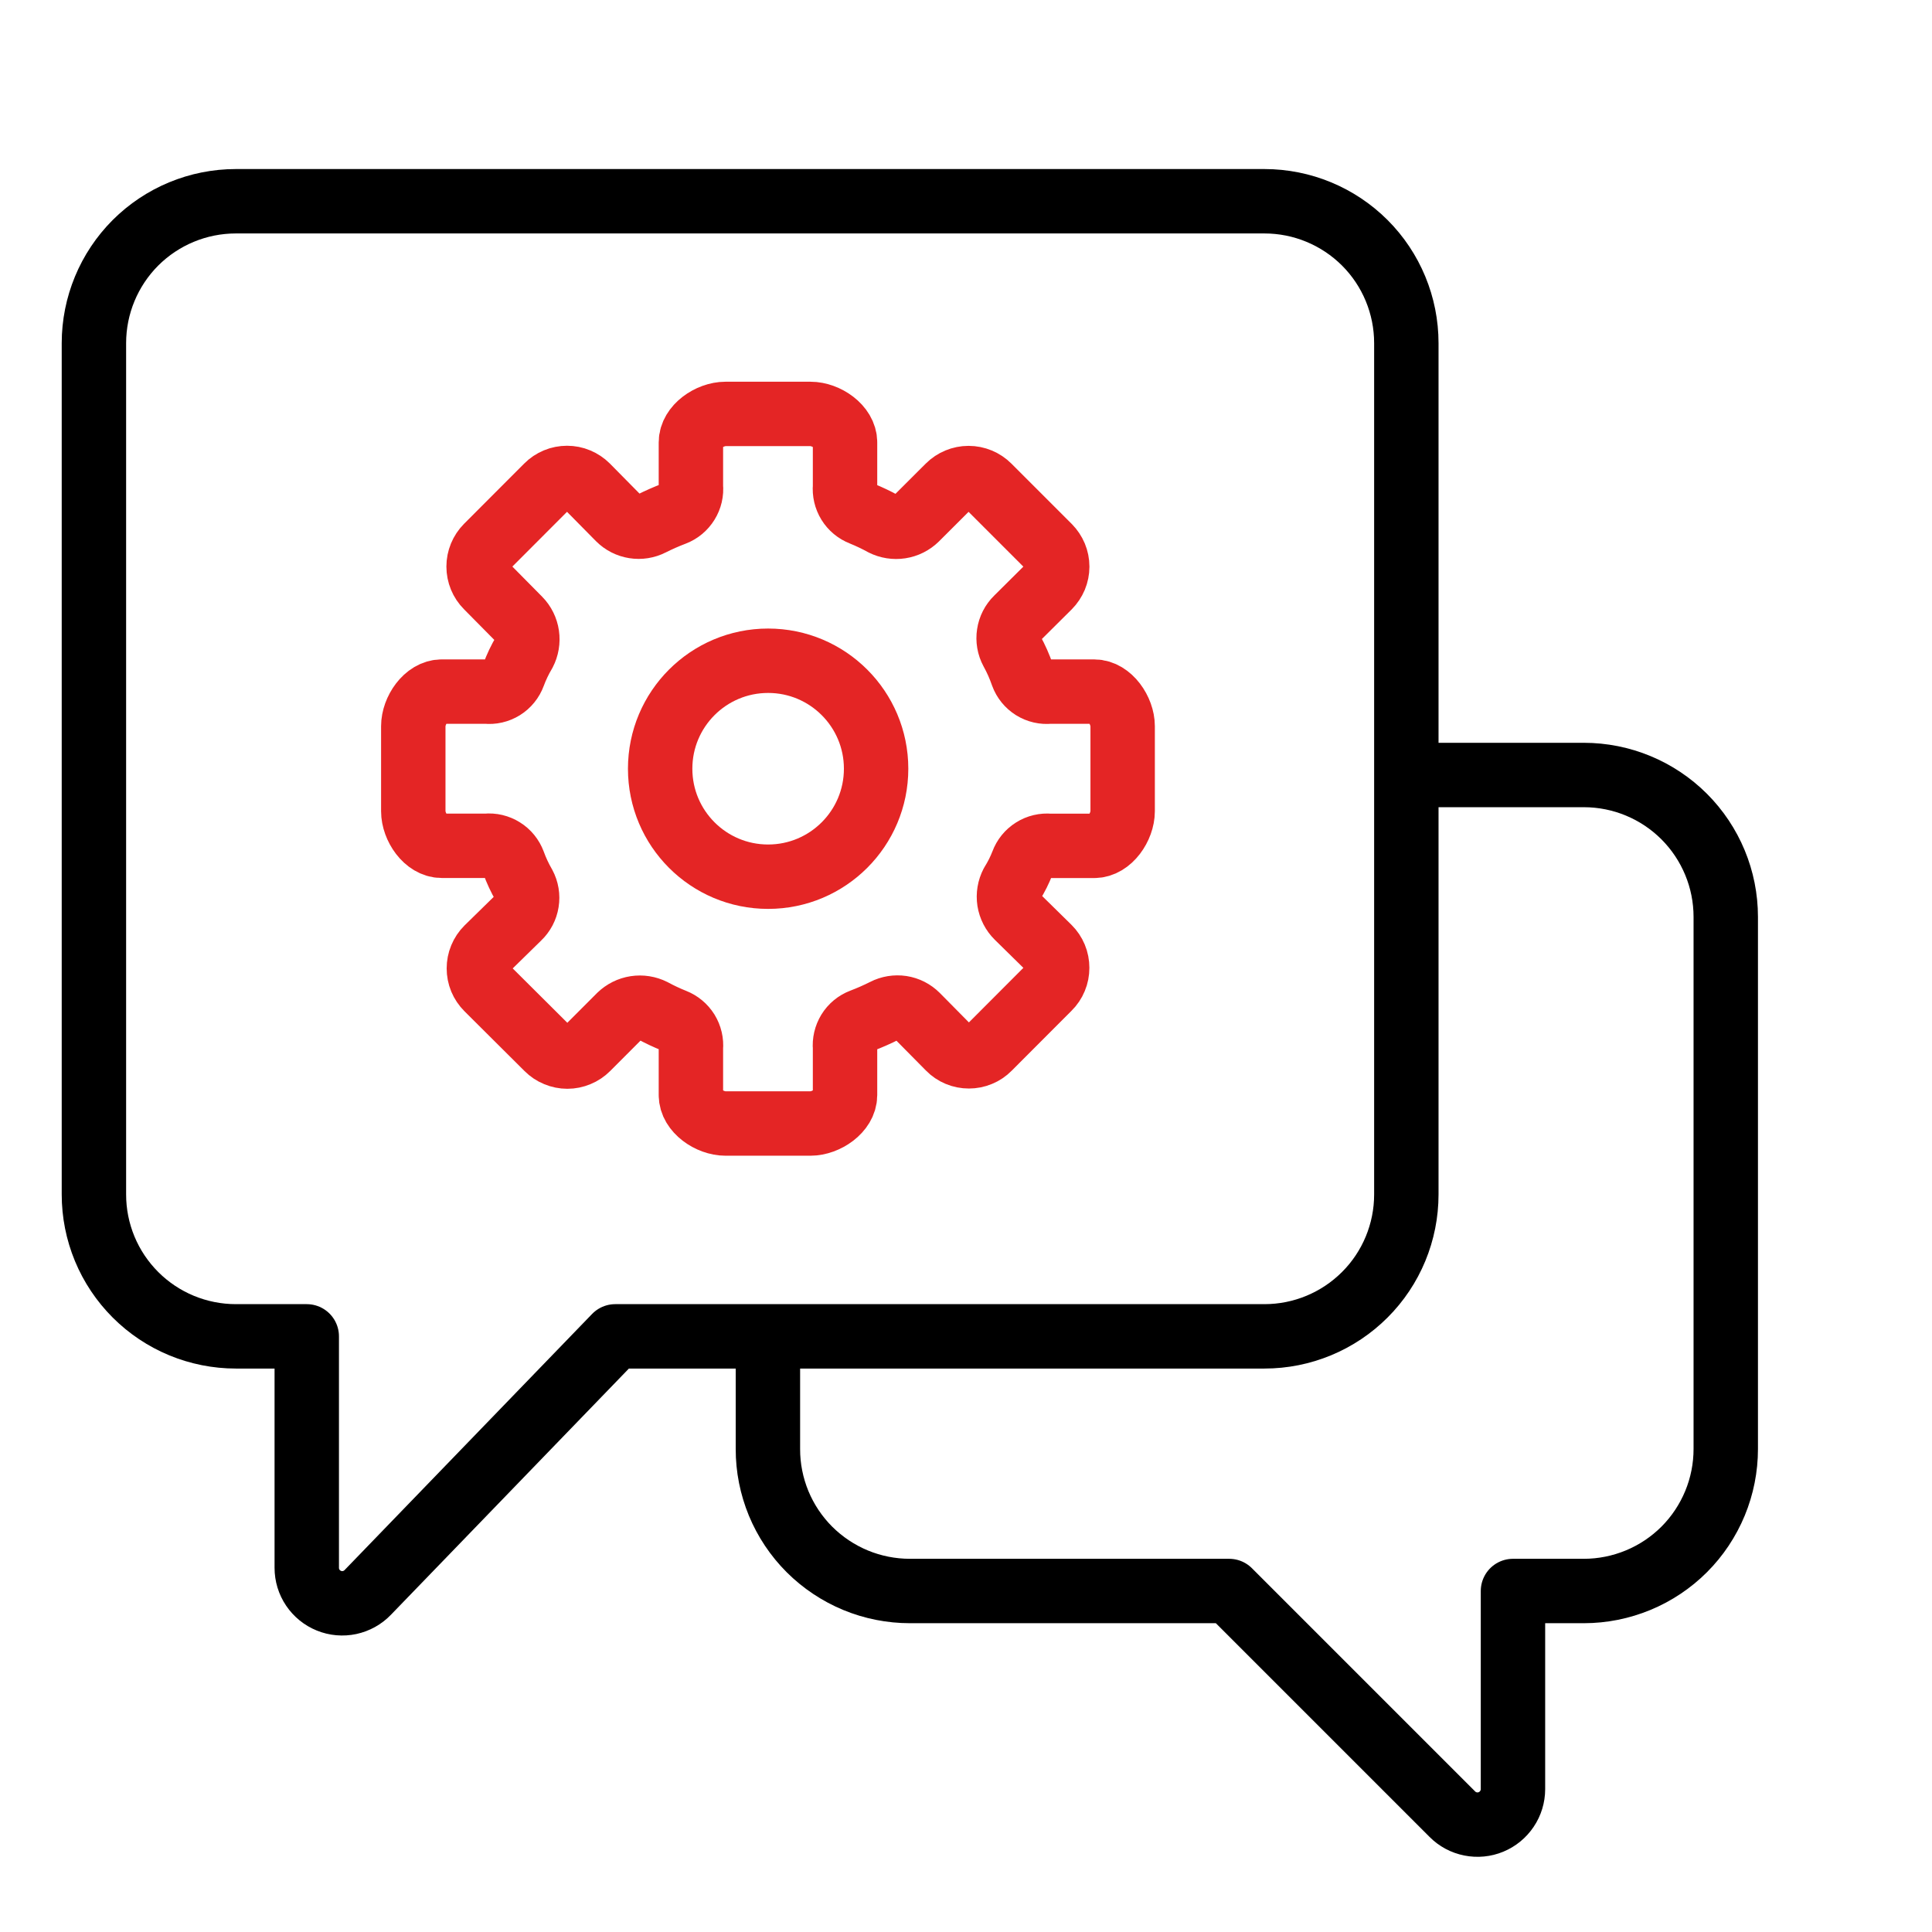 <svg width="36" height="36" viewBox="0 0 36 36" fill="none" xmlns="http://www.w3.org/2000/svg">
<path d="M4.394 3.75H23.561C24.263 3.75 24.935 4.029 25.431 4.524C25.927 5.02 26.205 5.693 26.205 6.394V22.257C26.205 22.958 25.927 23.631 25.431 24.126C24.935 24.622 24.263 24.901 23.561 24.901H11.464L6.852 29.673C6.761 29.768 6.643 29.833 6.514 29.861C6.386 29.888 6.252 29.877 6.129 29.827C6.007 29.778 5.903 29.693 5.829 29.584C5.755 29.475 5.716 29.346 5.716 29.214V24.901H4.395C4.047 24.901 3.703 24.832 3.383 24.7C3.062 24.567 2.77 24.372 2.525 24.127C2.279 23.881 2.084 23.59 1.951 23.269C1.818 22.948 1.75 22.604 1.75 22.257V6.394C1.75 5.693 2.029 5.02 2.524 4.524C3.02 4.029 3.693 3.75 4.394 3.75V3.75Z" stroke="black" stroke-width="1.2" stroke-linejoin="round"/>
<path d="M26.206 14.441H29.513C30.214 14.441 30.887 14.72 31.383 15.216C31.878 15.712 32.157 16.384 32.157 17.085V27C32.157 27.347 32.089 27.691 31.956 28.012C31.823 28.333 31.629 28.625 31.383 28.871C31.138 29.116 30.846 29.311 30.525 29.444C30.204 29.577 29.86 29.646 29.513 29.646H28.192V33.338C28.192 33.469 28.153 33.597 28.08 33.705C28.007 33.814 27.904 33.899 27.783 33.949C27.663 33.999 27.53 34.012 27.401 33.986C27.273 33.961 27.155 33.898 27.063 33.805L22.904 29.646H16.955C16.608 29.646 16.263 29.578 15.942 29.445C15.621 29.312 15.329 29.117 15.083 28.872C14.837 28.626 14.642 28.334 14.509 28.013C14.377 27.692 14.308 27.348 14.309 27V24.883" stroke="black" stroke-width="1.2" stroke-linejoin="round"/>
<path d="M20.919 15.116V13.531C20.919 13.243 20.682 12.887 20.39 12.887H19.556C19.448 12.899 19.341 12.874 19.249 12.817C19.158 12.76 19.088 12.674 19.051 12.573C18.998 12.421 18.933 12.273 18.855 12.132C18.802 12.034 18.783 11.922 18.8 11.813C18.816 11.704 18.868 11.602 18.947 11.525L19.546 10.93C19.594 10.881 19.633 10.823 19.66 10.759C19.686 10.696 19.7 10.627 19.7 10.559C19.7 10.489 19.686 10.421 19.66 10.358C19.633 10.294 19.594 10.236 19.546 10.187L18.422 9.063C18.323 8.964 18.188 8.908 18.048 8.908C17.908 8.908 17.773 8.964 17.674 9.063L17.072 9.664C16.992 9.742 16.89 9.793 16.779 9.81C16.669 9.827 16.556 9.809 16.456 9.759C16.327 9.688 16.194 9.625 16.058 9.57C15.958 9.531 15.873 9.461 15.817 9.37C15.761 9.279 15.736 9.172 15.746 9.065V8.243C15.746 7.951 15.395 7.713 15.103 7.713H13.518C13.226 7.713 12.874 7.95 12.874 8.243V9.065C12.885 9.172 12.86 9.279 12.803 9.37C12.747 9.461 12.662 9.532 12.562 9.57C12.417 9.625 12.274 9.688 12.135 9.758C12.037 9.808 11.927 9.825 11.819 9.808C11.71 9.791 11.611 9.74 11.533 9.663L10.938 9.06C10.889 9.011 10.831 8.973 10.767 8.946C10.704 8.919 10.635 8.906 10.566 8.906C10.497 8.906 10.428 8.919 10.364 8.946C10.3 8.973 10.242 9.011 10.194 9.06L9.072 10.184C8.973 10.284 8.918 10.418 8.918 10.557C8.918 10.697 8.973 10.831 9.072 10.93L9.675 11.54C9.754 11.62 9.805 11.724 9.821 11.835C9.837 11.946 9.818 12.06 9.766 12.16C9.688 12.291 9.622 12.43 9.569 12.573C9.532 12.674 9.462 12.76 9.371 12.817C9.279 12.874 9.172 12.899 9.065 12.887H8.23C7.938 12.887 7.701 13.24 7.701 13.531V15.116C7.701 15.408 7.938 15.76 8.23 15.76H9.065C9.172 15.749 9.279 15.775 9.37 15.832C9.462 15.889 9.531 15.975 9.569 16.076C9.621 16.22 9.686 16.359 9.763 16.492C9.815 16.589 9.834 16.701 9.816 16.81C9.799 16.919 9.746 17.019 9.666 17.095L9.078 17.671C9.029 17.72 8.99 17.778 8.963 17.843C8.936 17.907 8.923 17.975 8.923 18.045C8.923 18.114 8.936 18.183 8.963 18.247C8.99 18.311 9.029 18.369 9.078 18.418L10.198 19.533C10.247 19.582 10.305 19.621 10.369 19.647C10.434 19.674 10.502 19.688 10.572 19.688C10.641 19.688 10.71 19.674 10.774 19.647C10.838 19.621 10.896 19.582 10.945 19.533L11.548 18.929C11.629 18.851 11.731 18.8 11.841 18.783C11.952 18.766 12.065 18.784 12.165 18.834C12.293 18.903 12.426 18.966 12.562 19.02C12.662 19.059 12.746 19.129 12.803 19.22C12.859 19.311 12.884 19.418 12.874 19.525V20.406C12.874 20.698 13.226 20.935 13.518 20.935H15.103C15.391 20.935 15.746 20.699 15.746 20.406V19.524C15.736 19.418 15.761 19.311 15.817 19.219C15.873 19.128 15.958 19.058 16.058 19.02C16.203 18.965 16.346 18.902 16.485 18.832C16.582 18.782 16.693 18.764 16.801 18.78C16.91 18.797 17.009 18.848 17.087 18.926L17.682 19.528C17.731 19.578 17.789 19.617 17.852 19.643C17.916 19.67 17.985 19.683 18.054 19.683C18.123 19.683 18.192 19.67 18.255 19.643C18.319 19.617 18.377 19.578 18.426 19.528L19.543 18.409C19.593 18.36 19.632 18.302 19.659 18.237C19.686 18.173 19.699 18.104 19.699 18.034C19.699 17.965 19.686 17.895 19.659 17.831C19.632 17.767 19.593 17.708 19.543 17.659L18.957 17.083C18.877 17.004 18.824 16.901 18.806 16.789C18.789 16.678 18.808 16.564 18.86 16.464C18.937 16.341 19.001 16.212 19.053 16.078C19.09 15.977 19.16 15.891 19.251 15.834C19.342 15.776 19.45 15.751 19.557 15.761H20.392C20.681 15.76 20.919 15.408 20.919 15.116Z" stroke="#E42525" stroke-width="1.2" stroke-linejoin="round"/>
<path d="M14.313 16.336C15.424 16.336 16.325 15.435 16.325 14.324C16.325 13.213 15.424 12.312 14.313 12.312C13.201 12.312 12.301 13.213 12.301 14.324C12.301 15.435 13.201 16.336 14.313 16.336Z" stroke="#E42525" stroke-width="1.2" stroke-linejoin="round"/>
</svg>
